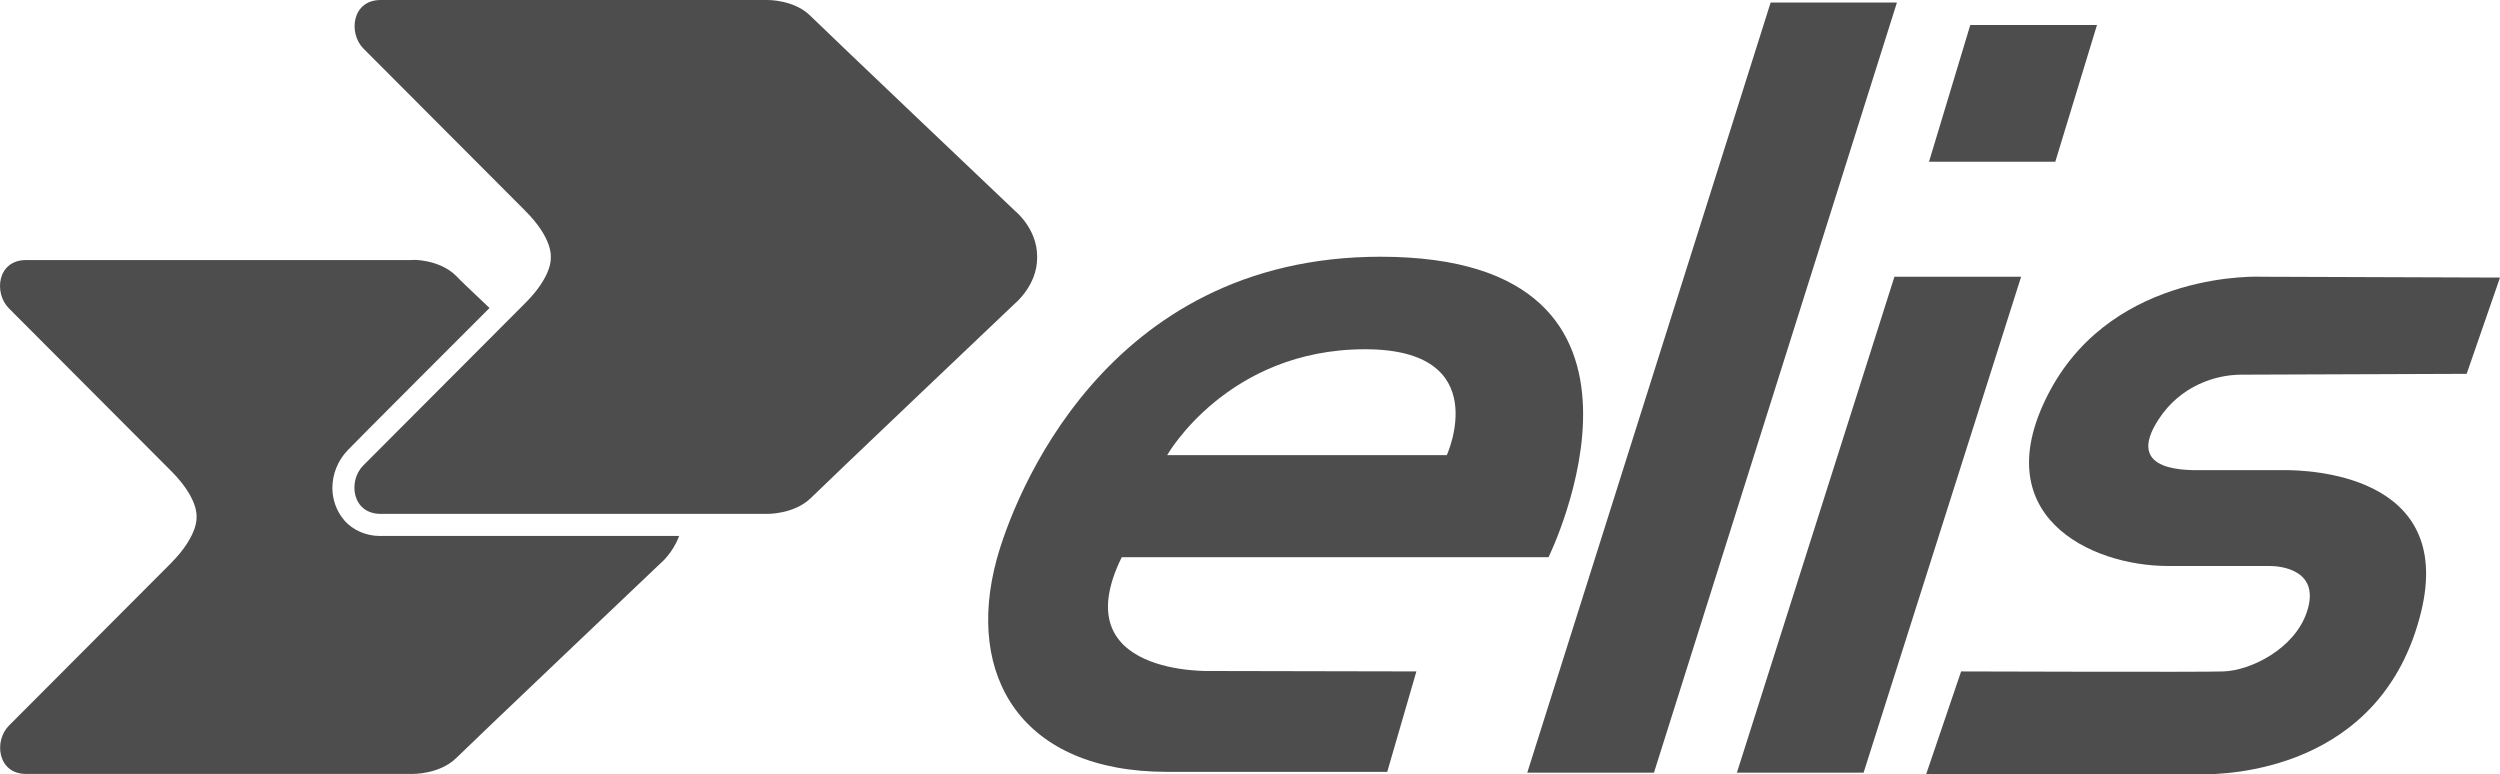 <?xml version="1.0" encoding="UTF-8"?>
<svg id="layer" xmlns="http://www.w3.org/2000/svg" viewBox="0 0 599.85 185.8">
 
    
  <g>
    <path fill="#4d4d4d" d="m371.55,133.7s35.5-72.1-40.3-72.1c-66.5,0-88.2,58.4-92.1,72.6-7.6,28,5.9,51,40.9,51h52.8l7-24.1-49.2-.1s-35.6,1.3-21.5-27.3h102.4Zm-44-49.9c31.2,0,19.6,25.4,19.6,25.4h-67.1s14.4-25.4,47.5-25.4"/>
    <polygon fill="#4d4d4d" points="396.85 185.4 366.45 185.4 424.85 .6 455.15 .6 396.85 185.4"/>
    <polygon fill="#4d4d4d" points="447.15 185.4 416.75 185.4 454.55 66.4 484.95 66.4 447.15 185.4"/>
    <polygon fill="#4d4d4d" points="493.15 38.8 462.85 38.8 472.75 6 503.15 6 493.15 38.8"/>
  </g>
  <g>
    <path fill="#4d4d4d" d="m462.15,185.8h66c5.5,0,43.4-.4,52.8-39.1,8-33.1-27.4-33.9-32.8-33.9h-19.2c-3.4,0-19.6.9-11-12.2,5.2-8,13.6-10.7,19.8-10.7,3.9,0,54.1-.2,54.1-.2l8-23.1-57.1-.2s-35.1-1.8-50.8,27.2c-16.2,30.1,9.7,42.2,28.2,42.2h24.4c3,0,12.4,1.1,8.9,11.2-3,8.7-13.4,13.9-20,14.1-4,.2-62.9,0-62.9,0l-8.4,24.7Z"/>
    <path fill="#4d4d4d" d="m91.35,128.6h-.2c-3.3,0-6.5-1.4-8.5-3.7-2-2.3-2.9-5.2-2.9-7.8,0-3.2,1.2-6.5,3.7-9.1,2.4-2.5,23.1-23.2,34-34.1-4.2-4-7.3-6.9-8-7.7-4.2-4.2-11.2-3.9-10.5-3.8H6.25c-6.9,0-7.8,7.9-4.1,11.6,2.9,2.9,31.3,31.4,38.9,39,6.7,6.7,6.1,11,6.1,11,0,0,.6,4.3-6.1,11.1-7.6,7.6-36,36.1-38.9,39-3.7,3.7-2.7,11.6,4.1,11.6h92.8s6.4.1,10.4-3.8c3.1-3.1,49.1-46.8,49.1-46.8,0,0,2.9-2.4,4.4-6.5h-71.6Z"/>
    <path fill="#4d4d4d" d="m132.15,61.7s.6,4.3-6.1,11c-7.6,7.6-36,36.1-38.9,39-3.7,3.7-2.7,11.6,4.2,11.6h92.8s6.4.1,10.4-3.8c3.1-3.1,49.1-46.8,49.1-46.8,0,0,5.2-4.3,5.2-10.8v-.4c0-6.6-5.2-10.8-5.2-10.8,0,0-46-43.7-49.1-46.8C190.65-.1,184.15,0,184.15,0h-92.8c-6.9,0-7.8,7.9-4.2,11.6,2.9,2.9,31.3,31.4,38.9,39,6.7,6.7,6.1,11.1,6.1,11.1"/>
  </g>
</svg>